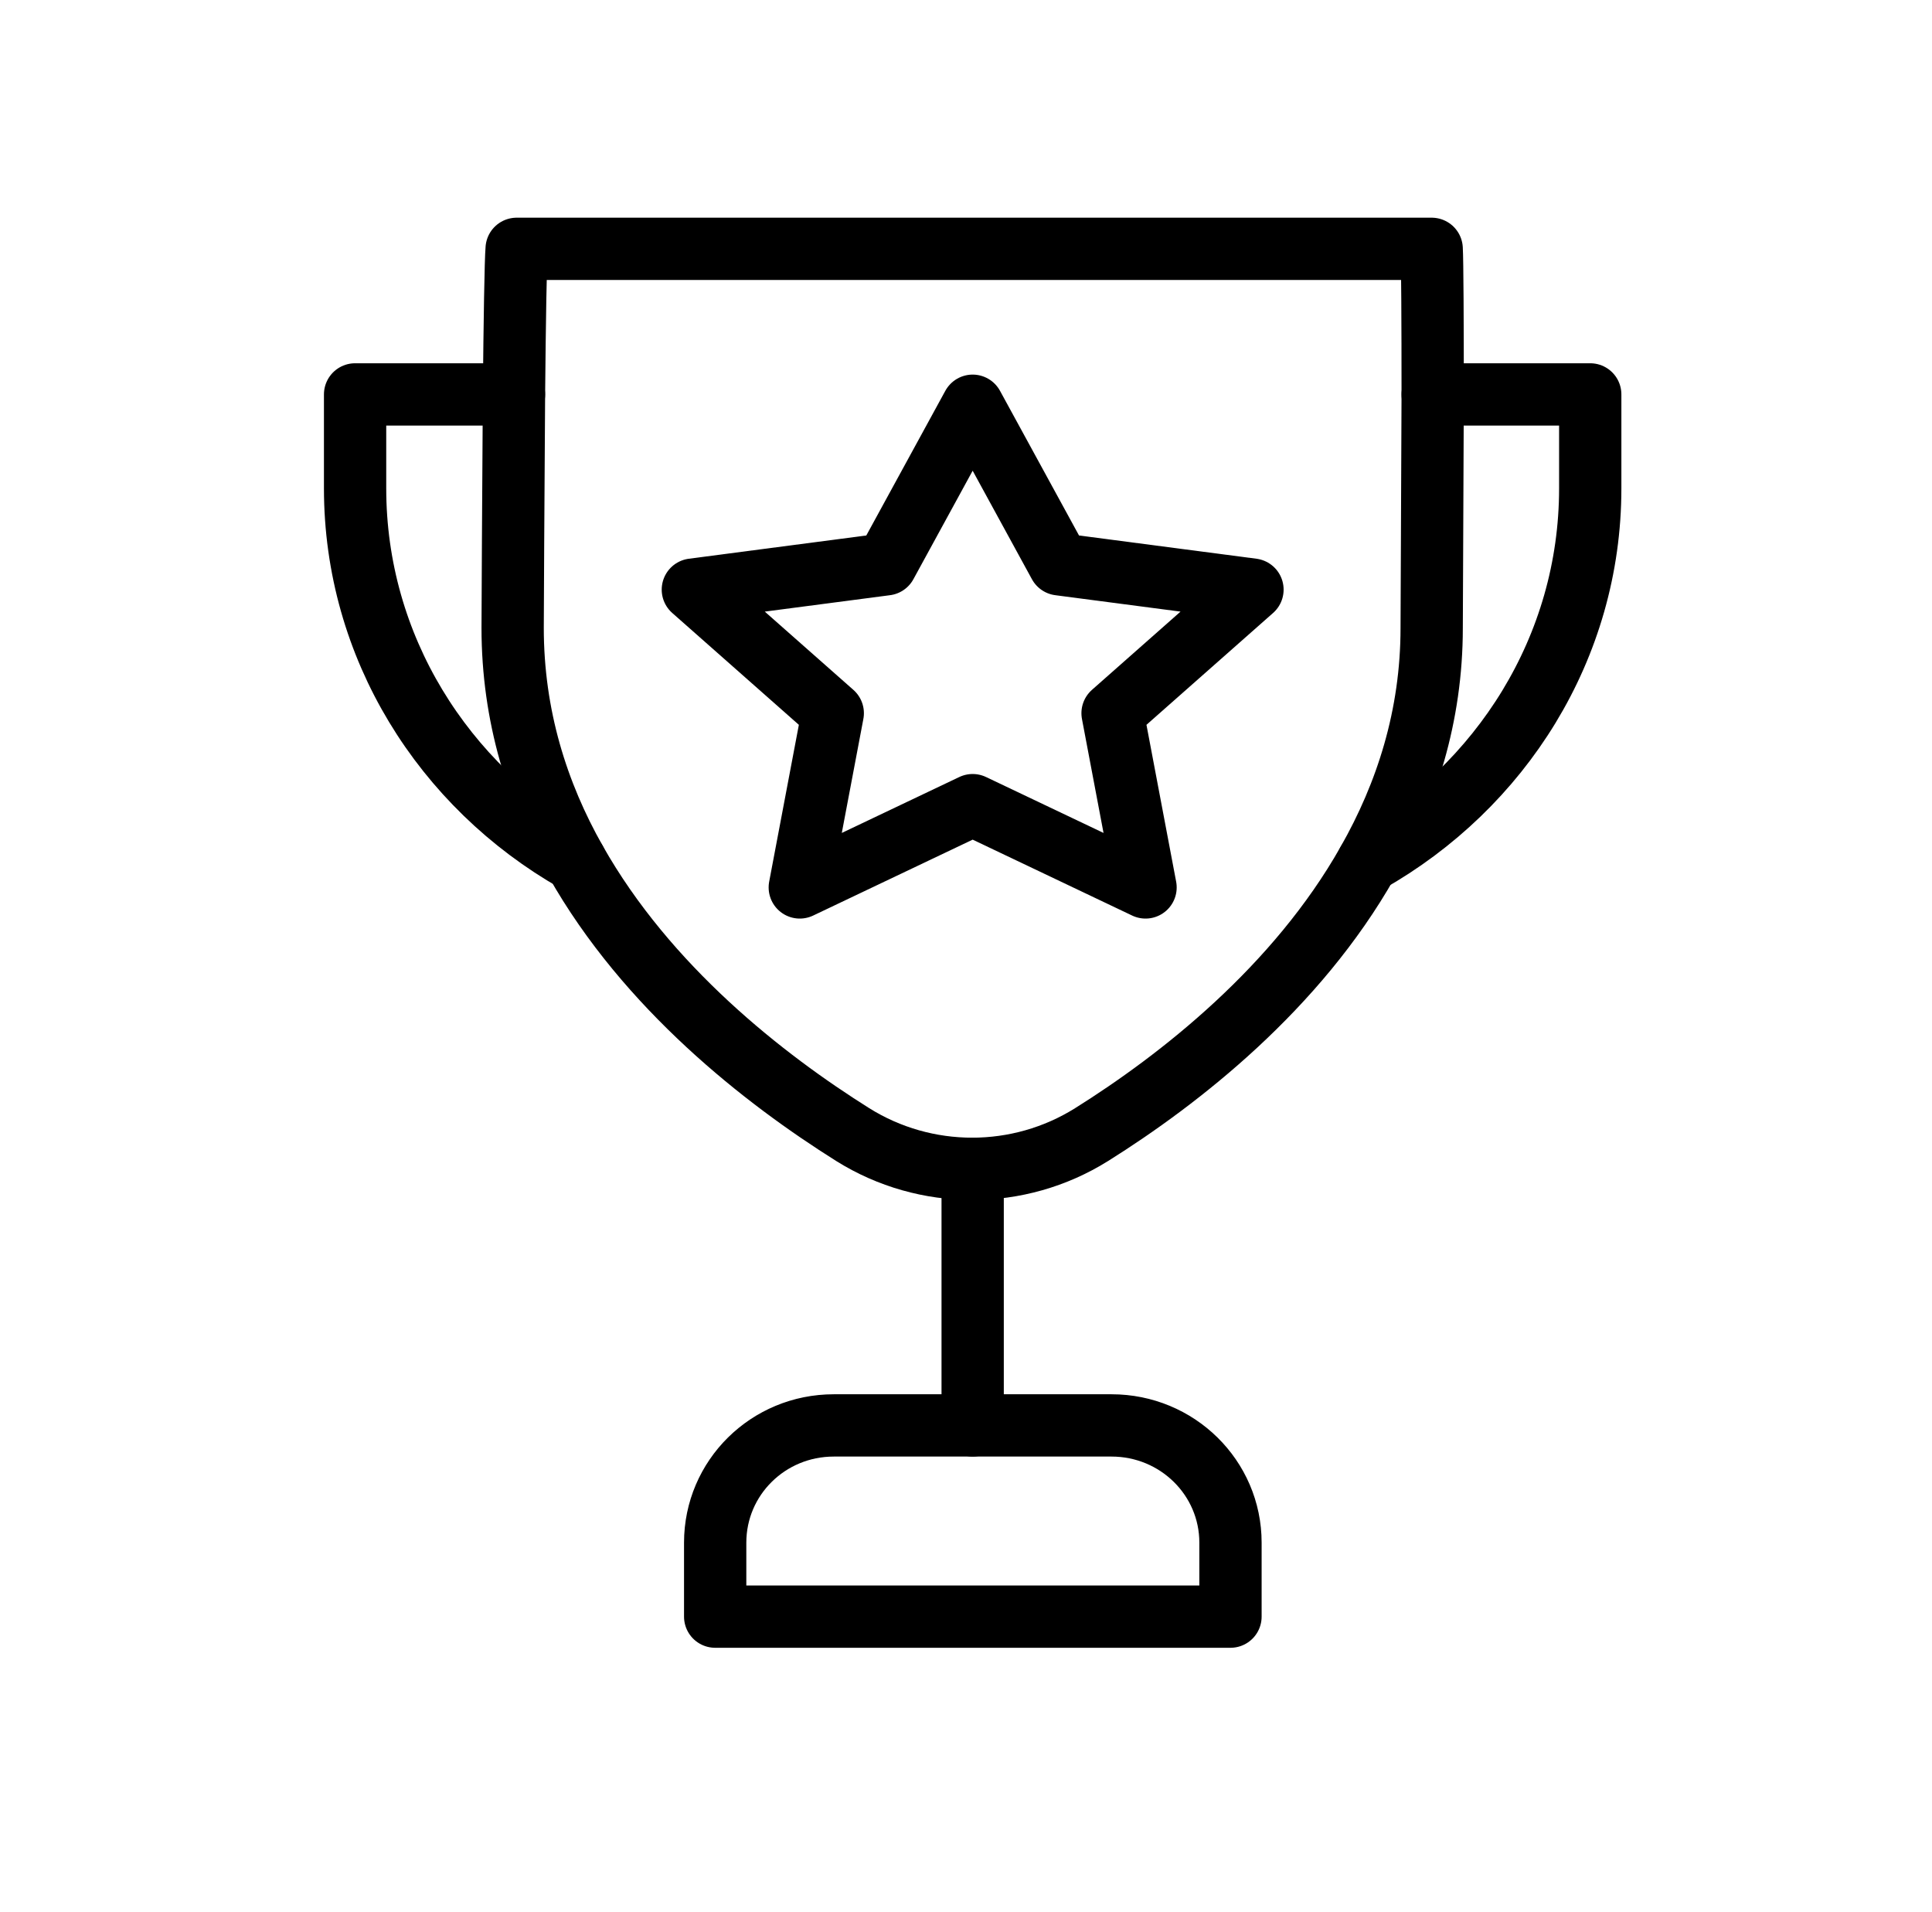 <svg version="1.2" xmlns="http://www.w3.org/2000/svg" viewBox="0 0 580 574" width="580" height="574"><style>.a{fill:none;stroke:#000;stroke-linecap:round;stroke-linejoin:round;stroke-width:18.7}</style><path class="a" d="m430.1 118.4c-0.1 30-0.3 65.2-0.3 70.1 0 26.5-7.6 49.9-19.2 70.3-21.3 37.7-56.4 65.2-82.9 81.8-21.9 13.7-49.8 13.7-71.7 0-26.6-16.7-61.8-44.2-83.2-82.1-11.5-20.3-18.9-43.6-18.9-70 0-4.9 0.2-40.1 0.4-70.1 0.2-21.5 0.5-40.3 0.8-43.7h274.7c0.2 3.4 0.3 22.3 0.3 43.7z"/><path class="a" d="m292 427.9v-77"/><path class="a" d="m250.3 427.9h83.4c19.7 0 35.7 15.7 35.7 35.2v22.2h-154.7v-22.2c0-19.5 15.9-35.2 35.6-35.2z"/><path class="a" d="m172.8 258.5c-39.7-22.6-66.2-64.3-66.2-111.9v-28.2h47.7"/><path class="a" d="m430.1 118.4h47.3v28.2c0 47.8-26.8 89.6-66.8 112.2"/><path class="a" d="m334 214.1l9.9 52.3-51.9-24.7-51.9 24.7 9.9-52.3-42-37.1 58-7.6 26-47.6 26 47.6 58 7.6z"/><path  d="m43.3 698.1q-2.5 1.3-5.1 1.9-2.6 0.7-5.4 0.7-8.5 0-13.5-4.8-5-4.7-5-12.9 0-8.1 5-12.9 5-4.7 13.5-4.7 2.8 0 5.4 0.6 2.6 0.6 5.1 1.9v7q-2.5-1.6-4.8-2.4-2.4-0.8-5-0.8-4.7 0-7.4 3-2.7 3-2.7 8.3 0 5.3 2.7 8.3 2.7 3 7.4 3 2.6 0 5-0.8 2.3-0.7 4.8-2.4z"/><path  d="m69.1 681.4q-1-0.5-2.1-0.7-1.1-0.2-2.1-0.2-3.2 0-4.9 2-1.7 2-1.7 5.7v11.8h-8.1v-25.5h8.1v4.2q1.6-2.5 3.6-3.7 2.1-1.1 4.9-1.1 0.4 0 0.9 0 0.5 0 1.4 0.1z"/><path fill-rule="evenodd" d="m98.7 687.2v2.3h-19.1q0.3 2.9 2.1 4.3 1.7 1.4 4.9 1.4 2.6 0 5.3-0.7 2.7-0.8 5.6-2.3v6.3q-2.9 1-5.8 1.6-2.9 0.6-5.8 0.6-7 0-10.8-3.6-3.8-3.5-3.8-9.8 0-6.3 3.7-9.9 3.8-3.5 10.4-3.5 6 0 9.6 3.6 3.7 3.6 3.7 9.7zm-8.4-2.7q0-2.4-1.4-3.8-1.3-1.4-3.5-1.4-2.4 0-3.9 1.3-1.5 1.4-1.8 3.9z"/><path fill-rule="evenodd" d="m128.7 685.4v14.6h-8.2v-3.8q-1.6 2.3-3.7 3.4-2 1.1-5 1.1-3.9 0-6.4-2.4-2.5-2.3-2.5-6 0-4.4 3.1-6.5 3.1-2.1 9.7-2.1h4.8v-0.7q0-1.9-1.5-2.8-1.5-0.9-4.8-0.9-2.6 0-4.9 0.5-2.2 0.5-4.2 1.6v-6.2q2.7-0.7 5.3-1 2.7-0.3 5.3-0.3 6.9 0 10 2.7 3 2.7 3 8.8zm-12.4 3.1q-2.6 0-3.9 0.9-1.3 0.9-1.3 2.5 0 1.6 1.1 2.5 1 0.8 2.9 0.8 2.3 0 3.8-1.6 1.6-1.7 1.6-4.1v-1z"/><path  d="m145.2 667.2v7.3h8.4v5.8h-8.4v10.8q0 1.8 0.7 2.4 0.7 0.7 2.8 0.7h4.2v5.8h-7q-4.8 0-6.8-2-2-2-2-6.9v-10.8h-4.1v-5.8h4.1v-7.3z"/><path fill-rule="evenodd" d="m184.1 687.2v2.3h-19.1q0.3 2.9 2.1 4.3 1.8 1.4 5 1.4 2.5 0 5.3-0.7 2.7-0.8 5.5-2.3v6.3q-2.9 1-5.8 1.6-2.9 0.6-5.8 0.6-6.9 0-10.7-3.6-3.9-3.5-3.9-9.8 0-6.3 3.8-9.9 3.8-3.5 10.4-3.5 6 0 9.6 3.6 3.6 3.6 3.6 9.7zm-8.4-2.7q0-2.4-1.3-3.8-1.4-1.4-3.6-1.4-2.4 0-3.8 1.3-1.5 1.4-1.9 3.9z"/><path fill-rule="evenodd" d="m207.6 678.2v-13.7h8.2v35.5h-8.2v-3.7q-1.6 2.3-3.7 3.3-2 1.1-4.7 1.1-4.7 0-7.7-3.8-3-3.7-3-9.6 0-5.9 3-9.7 3-3.7 7.7-3.7 2.7 0 4.7 1 2.1 1.1 3.7 3.3zm-5.3 16.5q2.6 0 4-1.9 1.3-1.9 1.3-5.5 0-3.7-1.3-5.6-1.4-1.9-4-1.9-2.6 0-4 1.9-1.4 1.9-1.4 5.6 0 3.6 1.4 5.5 1.4 1.9 4 1.9z"/><path fill-rule="evenodd" d="m248.1 678.2q1.7-2.2 3.7-3.3 2.1-1 4.7-1 4.8 0 7.8 3.7 3 3.8 3 9.7 0 5.9-3 9.6-3 3.8-7.8 3.8-2.6 0-4.7-1.1-2-1.1-3.7-3.3v3.7h-8.2v-35.5h8.2zm5.4 16.6q2.6 0 4-1.9 1.4-2 1.4-5.6 0-3.7-1.4-5.6-1.4-1.9-4-1.9-2.6 0-4 1.9-1.4 2-1.4 5.6 0 3.6 1.4 5.5 1.4 2 4 2z"/><path  d="m270 674.5h8.2l6.8 17.3 5.8-17.3h8.2l-10.7 27.9q-1.6 4.3-3.8 6-2.2 1.7-5.7 1.7h-4.7v-5.4h2.5q2.1 0 3.1-0.7 0.9-0.6 1.4-2.3l0.3-0.7z"/><path fill-rule="evenodd" d="m320.4 666h9.2q7.8 0 11.6 1.1 3.8 1.1 6.5 3.7 2.4 2.3 3.5 5.3 1.2 3 1.2 6.9 0 3.8-1.2 6.8-1.1 3-3.5 5.3-2.8 2.7-6.6 3.8-3.8 1.1-11.5 1.1h-9.2zm8.7 6.6v20.8h3.2q5.4 0 8.2-2.7 2.8-2.6 2.8-7.7 0-5.1-2.8-7.7-2.8-2.7-8.2-2.7z"/><path  d="m358.7 674.5h8.2v25.5h-8.2zm0-9.9h8.2v6.6h-8.2z"/><path  d="m400.4 684.5v15.5h-8.2v-11.9q0-3.3-0.2-4.6-0.1-1.2-0.5-1.8-0.4-0.8-1.3-1.2-0.8-0.5-1.8-0.5-2.6 0-4 2-1.5 2-1.5 5.4v12.6h-8.2v-25.5h8.2v3.7q1.8-2.2 3.9-3.3 2.1-1 4.6-1 4.4 0 6.7 2.7 2.3 2.7 2.3 7.9z"/><path fill-rule="evenodd" d="m420.1 673.9q6.6 0 10.3 3.5 3.7 3.6 3.7 9.9 0 6.2-3.7 9.8-3.7 3.6-10.3 3.6-6.6 0-10.3-3.6-3.8-3.6-3.8-9.8 0-6.3 3.8-9.9 3.7-3.5 10.3-3.5zm0 5.8q-2.7 0-4.1 1.9-1.5 2-1.5 5.7 0 3.6 1.5 5.6 1.4 1.9 4.1 1.9 2.7 0 4.1-1.9 1.4-2 1.4-5.6 0-3.7-1.4-5.7-1.4-1.9-4.1-1.9z"/><path  d="m460 675.3v6.2q-2.7-1.1-5.1-1.7-2.4-0.5-4.6-0.5-2.3 0-3.5 0.6-1.1 0.6-1.1 1.8 0 0.9 0.9 1.5 0.8 0.5 3 0.7l1.5 0.2q6.2 0.8 8.4 2.7 2.2 1.8 2.2 5.7 0 4.1-3.1 6.1-3 2.1-8.9 2.1-2.6 0-5.3-0.5-2.6-0.3-5.5-1.1v-6.2q2.4 1.1 5 1.7 2.6 0.6 5.2 0.6 2.4 0 3.6-0.6 1.2-0.7 1.2-2 0-1.1-0.8-1.6-0.8-0.5-3.3-0.8l-1.5-0.2q-5.4-0.7-7.6-2.5-2.2-1.9-2.2-5.7 0-4 2.8-6 2.8-1.9 8.5-1.9 2.3 0 4.8 0.3 2.4 0.3 5.4 1.1z"/><path fill-rule="evenodd" d="m479.9 673.9q6.6 0 10.3 3.5 3.7 3.6 3.7 9.9 0 6.2-3.7 9.8-3.7 3.6-10.3 3.6-6.6 0-10.3-3.6-3.7-3.6-3.7-9.8 0-6.3 3.7-9.9 3.7-3.5 10.3-3.5zm0 5.8q-2.7 0-4.1 1.9-1.4 2-1.4 5.7 0 3.6 1.4 5.6 1.4 1.9 4.1 1.9 2.7 0 4.1-1.9 1.4-2 1.4-5.6 0-3.7-1.4-5.7-1.4-1.9-4.1-1.9z"/><path  d="m516.7 664.5v5.4h-4.6q-1.7 0-2.4 0.6-0.7 0.7-0.7 2.2v1.8h7v5.8h-7v19.7h-8.1v-19.7h-4.1v-5.8h4.1v-1.8q0-4.2 2.3-6.2 2.3-2 7.2-2z"/><path  d="m529.1 667.2v7.3h8.4v5.8h-8.4v10.8q0 1.8 0.7 2.4 0.7 0.7 2.8 0.7h4.2v5.8h-7q-4.9 0-6.9-2-2-2-2-6.9v-10.8h-4v-5.8h4v-7.3z"/><path  d="m542.8 666h8.8v27.4h15.4v6.6h-24.2z"/><path fill-rule="evenodd" d="m596.1 685.4v14.6h-8.2v-3.8q-1.7 2.3-3.7 3.4-2.1 1.1-5 1.1-4 0-6.4-2.4-2.5-2.3-2.5-6 0-4.4 3.1-6.5 3.1-2.1 9.7-2.1h4.8v-0.7q0-1.9-1.6-2.8-1.5-0.9-4.7-0.9-2.6 0-4.9 0.5-2.2 0.5-4.2 1.6v-6.2q2.6-0.7 5.3-1 2.6-0.3 5.3-0.3 6.9 0 9.9 2.7 3.1 2.7 3.1 8.8zm-12.5 3.1q-2.5 0-3.8 0.9-1.3 0.9-1.3 2.5 0 1.6 1.1 2.5 1 0.8 2.8 0.8 2.3 0 3.9-1.6 1.6-1.7 1.6-4.1v-1z"/><path fill-rule="evenodd" d="m611.9 678.2q1.6-2.2 3.7-3.3 2-1 4.7-1 4.7 0 7.8 3.7 3 3.8 3 9.7 0 5.9-3 9.6-3.1 3.8-7.8 3.8-2.7 0-4.7-1.1-2.1-1.1-3.7-3.3v3.7h-8.2v-35.5h8.2zm5.4 16.6q2.6 0 4-1.9 1.4-2 1.4-5.6 0-3.7-1.4-5.6-1.4-1.9-4-1.9-2.6 0-4.1 1.9-1.3 2-1.3 5.6 0 3.6 1.3 5.5 1.5 2 4.1 2z"/></svg>